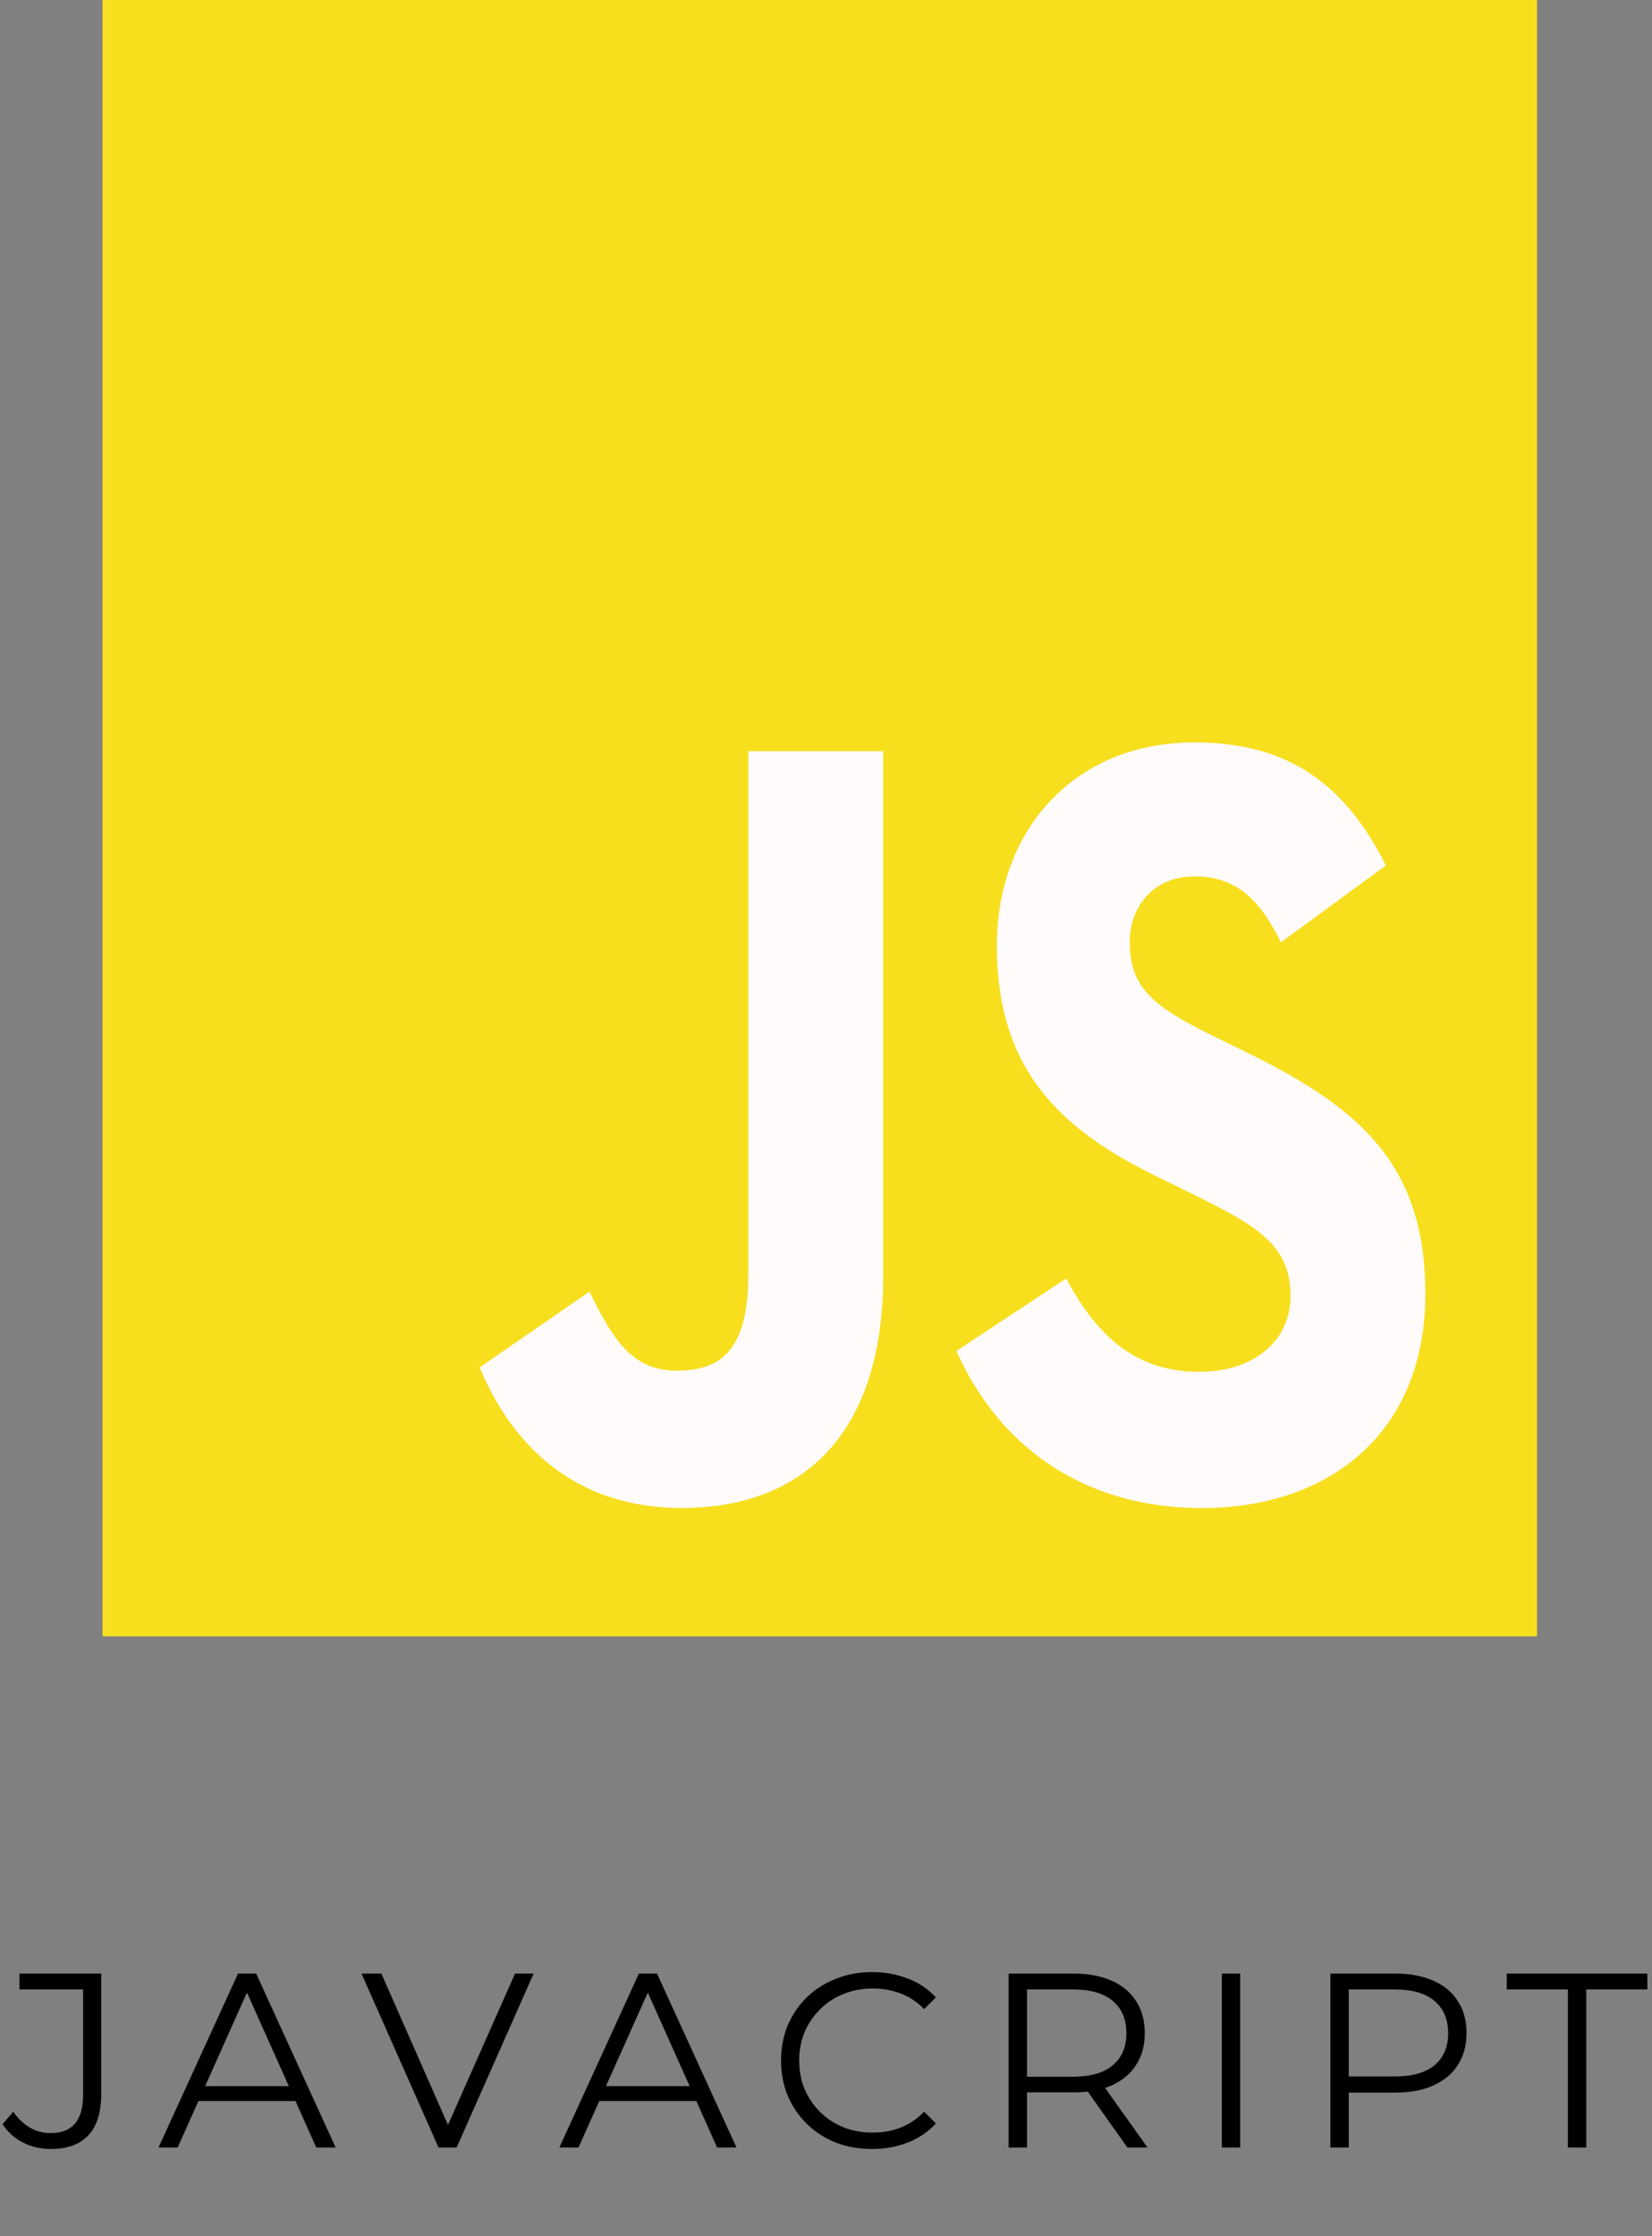 <svg width="133" height="180" viewBox="0 0 133 180" fill="none" xmlns="http://www.w3.org/2000/svg">
<rect x="0" y="0" width="133" height="180" fill="#808080" stroke="none"/>
<path d="M8.255 0H123.745V131.707H8.255V0Z" fill="#F7DF1E"/>
<path d="M38.62 110.064L47.458 103.964C49.163 107.412 50.715 110.329 54.435 110.329C58.001 110.329 60.25 108.738 60.25 102.55V60.466H71.103V102.725C71.103 115.544 64.514 121.379 54.9 121.379C46.218 121.379 41.178 116.251 38.62 110.063" fill="#FFFBFB"/>
<path d="M77 108.738L85.837 102.903C88.163 107.235 91.187 110.418 96.536 110.418C101.033 110.418 103.9 107.854 103.9 104.317C103.9 100.074 100.955 98.571 95.993 96.096L93.28 94.769C85.45 90.968 80.255 86.194 80.255 76.115C80.255 66.832 86.457 59.759 96.148 59.759C103.048 59.759 108.01 62.5 111.575 69.661L103.125 75.849C101.264 72.048 99.249 70.545 96.148 70.545C92.97 70.545 90.954 72.844 90.954 75.849C90.954 79.563 92.97 81.066 97.621 83.365L100.334 84.691C109.56 89.2 114.754 93.797 114.754 104.141C114.754 115.281 107.079 121.381 96.769 121.381C86.69 121.381 80.178 115.9 77 108.738Z" fill="#FFFBFB"/>
<path d="M4.069 172.973C3.282 172.973 2.542 172.8 1.849 172.453C1.169 172.107 0.622 171.613 0.209 170.973L1.069 169.973C1.455 170.533 1.902 170.96 2.409 171.253C2.915 171.547 3.475 171.693 4.089 171.693C5.822 171.693 6.689 170.667 6.689 168.613V160.133H1.569V158.853H8.149V168.553C8.149 170.033 7.802 171.14 7.109 171.873C6.429 172.607 5.415 172.973 4.069 172.973ZM12.763 172.853L19.163 158.853H20.623L27.023 172.853H25.463L19.583 159.713H20.183L14.303 172.853H12.763ZM15.283 169.113L15.723 167.913H23.863L24.303 169.113H15.283ZM35.304 172.853L29.104 158.853H30.704L36.504 172.033H35.624L41.464 158.853H42.964L36.764 172.853H35.304ZM45.034 172.853L51.434 158.853H52.894L59.294 172.853H57.734L51.854 159.713H52.454L46.574 172.853H45.034ZM47.554 169.113L47.994 167.913H56.134L56.574 169.113H47.554ZM70.202 172.973C69.148 172.973 68.175 172.8 67.282 172.453C66.388 172.093 65.615 171.593 64.962 170.953C64.308 170.313 63.795 169.56 63.422 168.693C63.062 167.827 62.882 166.88 62.882 165.853C62.882 164.827 63.062 163.88 63.422 163.013C63.795 162.147 64.308 161.393 64.962 160.753C65.629 160.113 66.409 159.62 67.302 159.273C68.195 158.913 69.168 158.733 70.222 158.733C71.235 158.733 72.189 158.907 73.082 159.253C73.975 159.587 74.728 160.093 75.342 160.773L74.402 161.713C73.829 161.127 73.195 160.707 72.502 160.453C71.808 160.187 71.062 160.053 70.262 160.053C69.422 160.053 68.642 160.2 67.922 160.493C67.202 160.773 66.575 161.18 66.042 161.713C65.508 162.233 65.088 162.847 64.782 163.553C64.489 164.247 64.342 165.013 64.342 165.853C64.342 166.693 64.489 167.467 64.782 168.173C65.088 168.867 65.508 169.48 66.042 170.013C66.575 170.533 67.202 170.94 67.922 171.233C68.642 171.513 69.422 171.653 70.262 171.653C71.062 171.653 71.808 171.52 72.502 171.253C73.195 170.987 73.829 170.56 74.402 169.973L75.342 170.913C74.728 171.593 73.975 172.107 73.082 172.453C72.189 172.8 71.228 172.973 70.202 172.973ZM81.204 172.853V158.853H86.444C87.631 158.853 88.651 159.047 89.504 159.433C90.358 159.807 91.011 160.353 91.464 161.073C91.931 161.78 92.164 162.64 92.164 163.653C92.164 164.64 91.931 165.493 91.464 166.213C91.011 166.92 90.358 167.467 89.504 167.853C88.651 168.227 87.631 168.413 86.444 168.413H82.024L82.684 167.733V172.853H81.204ZM90.764 172.853L87.164 167.773H88.764L92.384 172.853H90.764ZM82.684 167.853L82.024 167.153H86.404C87.804 167.153 88.864 166.847 89.584 166.233C90.318 165.62 90.684 164.76 90.684 163.653C90.684 162.533 90.318 161.667 89.584 161.053C88.864 160.44 87.804 160.133 86.404 160.133H82.024L82.684 159.433V167.853ZM98.365 172.853V158.853H99.845V172.853H98.365ZM107.108 172.853V158.853H112.348C113.535 158.853 114.555 159.047 115.408 159.433C116.261 159.807 116.915 160.353 117.368 161.073C117.835 161.78 118.068 162.64 118.068 163.653C118.068 164.64 117.835 165.493 117.368 166.213C116.915 166.92 116.261 167.467 115.408 167.853C114.555 168.24 113.535 168.433 112.348 168.433H107.928L108.588 167.733V172.853H107.108ZM108.588 167.853L107.928 167.133H112.308C113.708 167.133 114.768 166.833 115.488 166.233C116.221 165.62 116.588 164.76 116.588 163.653C116.588 162.533 116.221 161.667 115.488 161.053C114.768 160.44 113.708 160.133 112.308 160.133H107.928L108.588 159.433V167.853ZM126.227 172.853V160.133H121.307V158.853H132.627V160.133H127.707V172.853H126.227Z" fill="black"/>
</svg>
